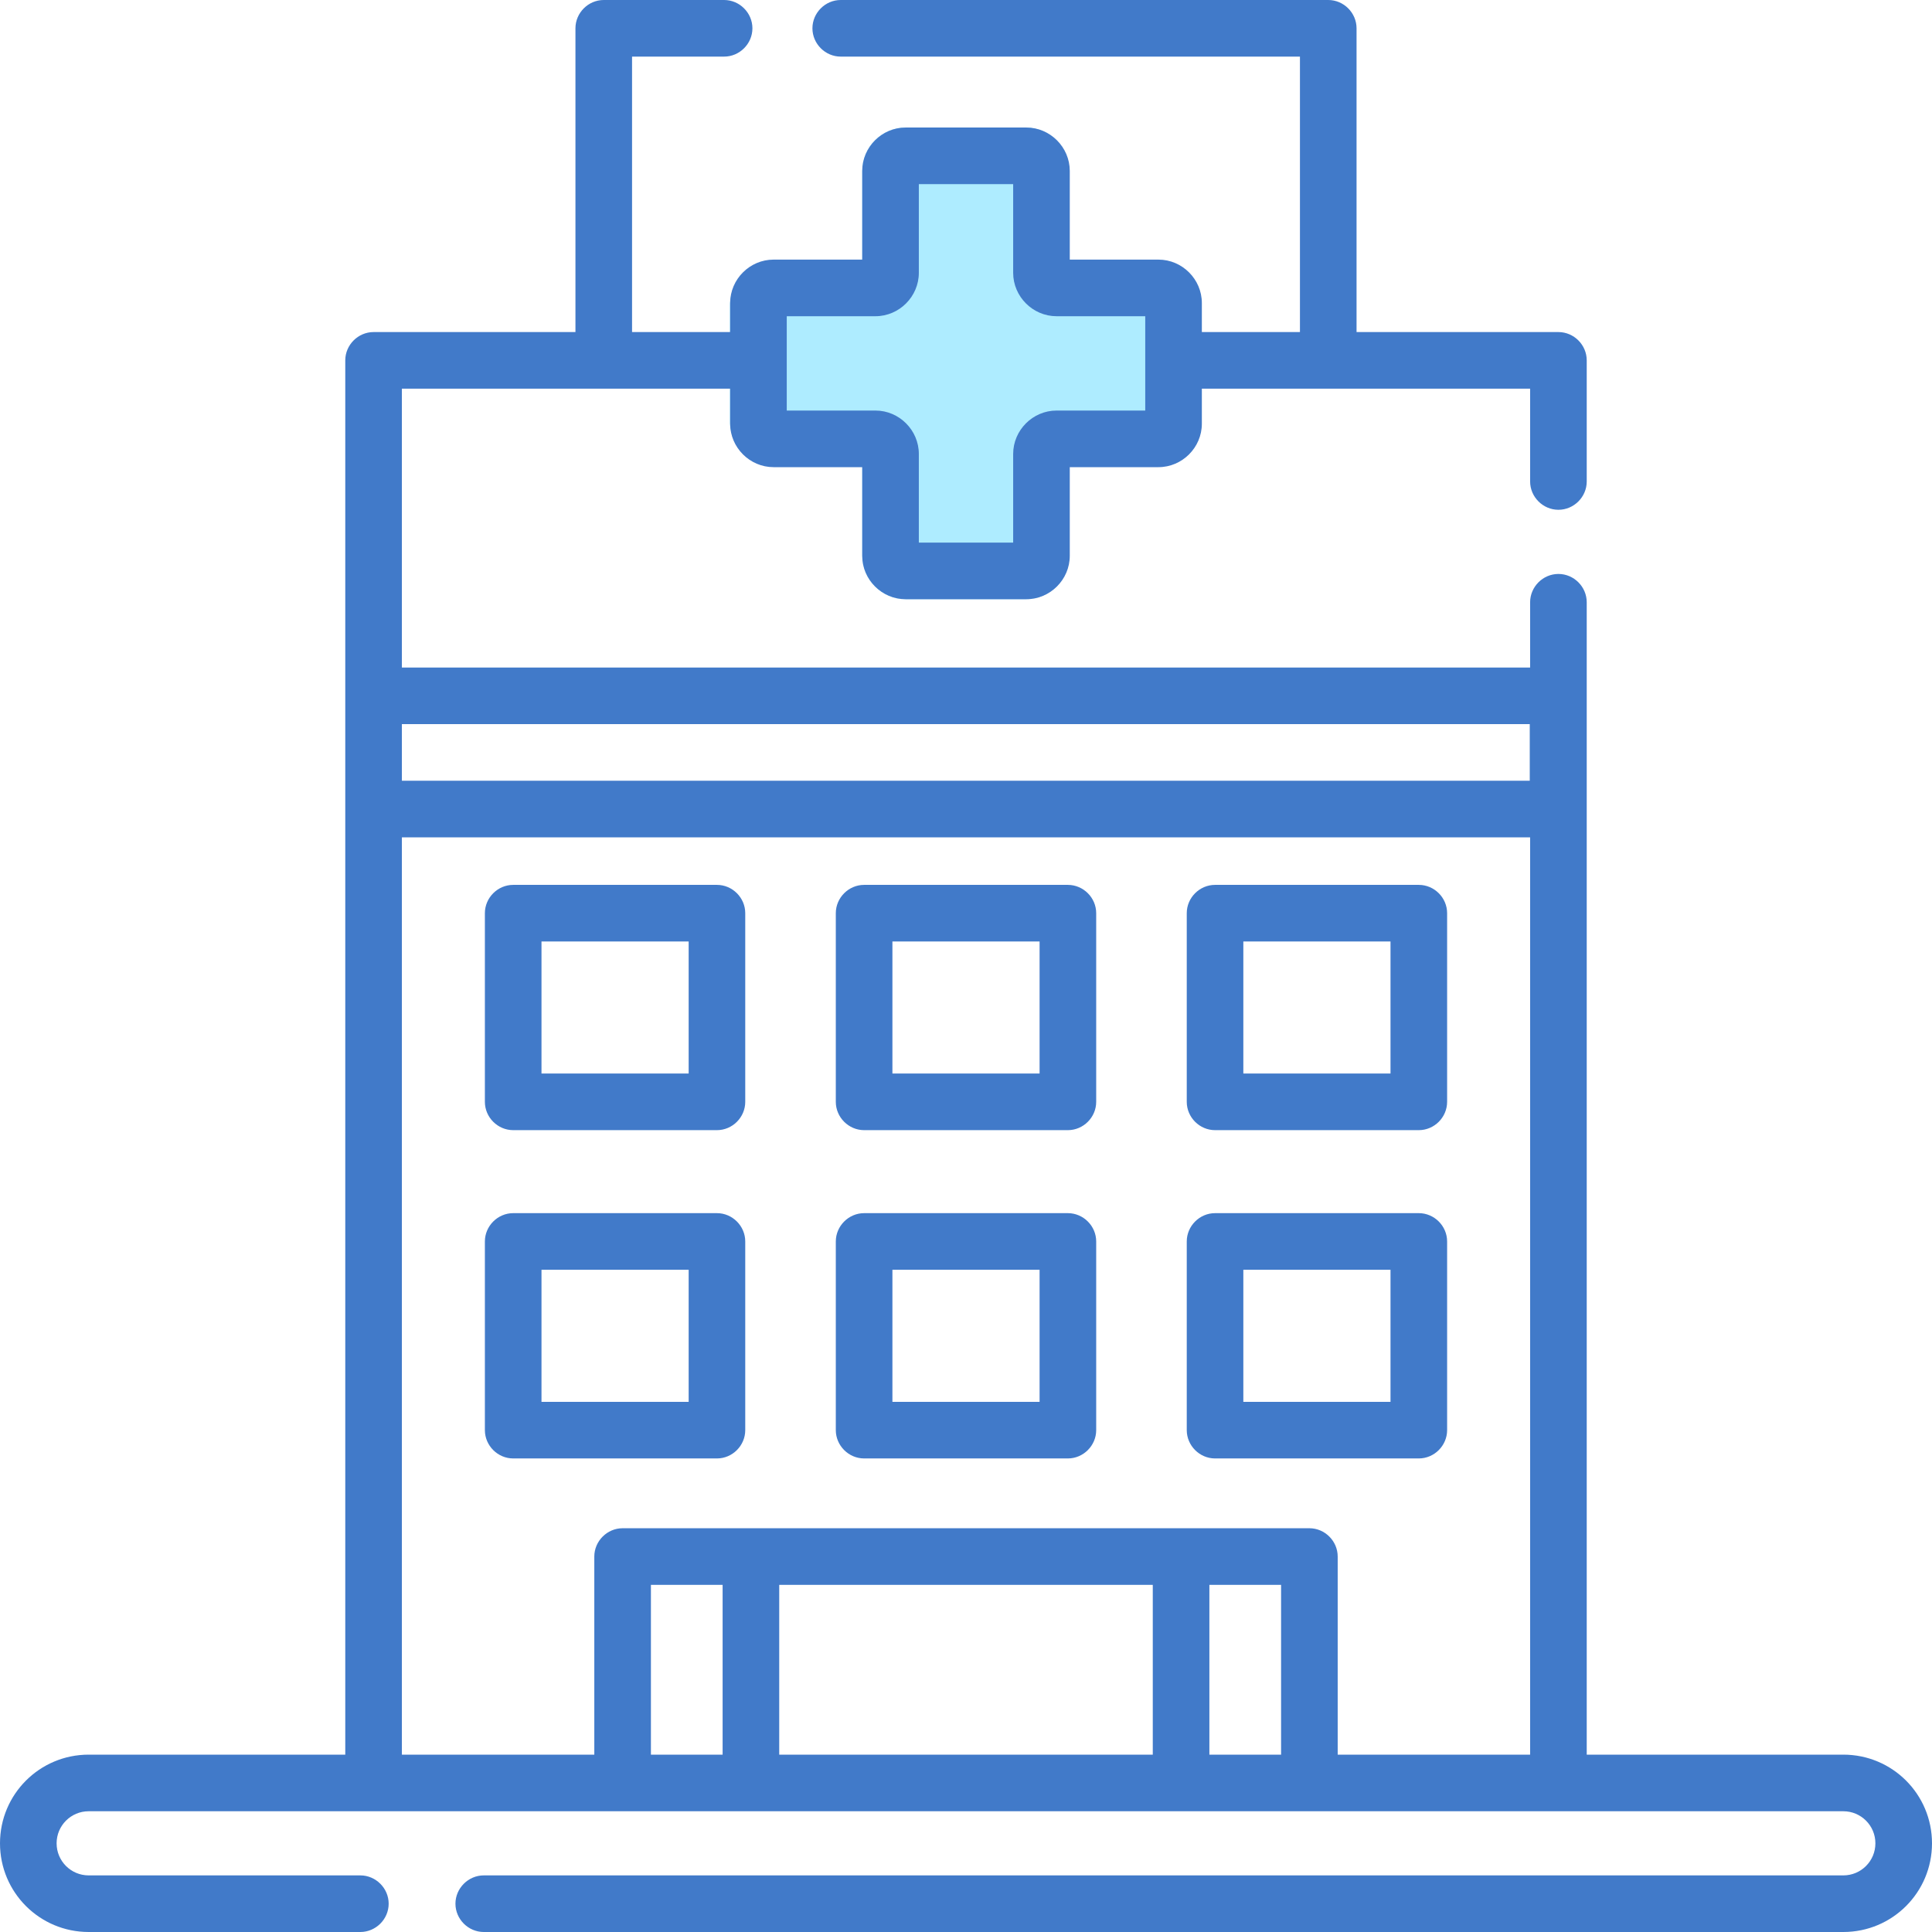 <svg width="80" height="80" viewBox="0 0 80 80" fill="none" xmlns="http://www.w3.org/2000/svg">
<path d="M42.469 24.812H37.5C36.516 24.812 35.703 24.016 35.703 23.016V7.078C35.703 6.094 36.5 5.281 37.5 5.281H42.469C43.453 5.281 44.266 6.078 44.266 7.078V23.031C44.266 24.016 43.453 24.812 42.469 24.812Z" fill="#AEECFF"/>
<path d="M49.75 12.688V17.422C49.75 18.469 48.891 19.328 47.844 19.328H32.125C31.078 19.328 30.219 18.469 30.219 17.422V12.688C30.219 11.641 31.078 10.781 32.125 10.781H47.844C48.891 10.781 49.75 11.625 49.75 12.688Z" fill="#AEECFF"/>
<path d="M76.328 72.656H65.703V24.938C65.703 24.297 65.172 23.766 64.531 23.766C63.891 23.766 63.359 24.297 63.359 24.938V27.641H16.641V16.094H30.234V17.547C30.234 18.531 31.047 19.344 32.031 19.344H35.703V23.016C35.703 24 36.516 24.812 37.5 24.812H42.5C43.484 24.812 44.297 24 44.297 23.016V19.344H47.969C48.953 19.344 49.766 18.531 49.766 17.547V16.094H63.359V19.938C63.359 20.578 63.891 21.109 64.531 21.109C65.172 21.109 65.703 20.578 65.703 19.938V14.922C65.703 14.281 65.172 13.75 64.531 13.75H56.172V1.172C56.172 0.531 55.641 0 55 0H34.812C34.172 0 33.641 0.531 33.641 1.172C33.641 1.812 34.172 2.344 34.812 2.344H53.828V13.75H49.766V12.547C49.766 11.562 48.953 10.75 47.969 10.75H44.297V7.078C44.297 6.094 43.484 5.281 42.5 5.281H37.5C36.516 5.281 35.703 6.094 35.703 7.078V10.75H32.031C31.047 10.75 30.234 11.562 30.234 12.547V13.75H26.172V2.344H29.984C30.625 2.344 31.156 1.812 31.156 1.172C31.156 0.531 30.625 0 29.984 0H25C24.359 0 23.828 0.531 23.828 1.172V13.75H15.469C14.828 13.75 14.297 14.281 14.297 14.922V72.656H3.672C1.641 72.656 0 74.297 0 76.328C0 78.359 1.641 80 3.672 80H14.922C15.562 80 16.094 79.469 16.094 78.828C16.094 78.188 15.562 77.656 14.922 77.656H3.672C2.938 77.656 2.344 77.062 2.344 76.328C2.344 75.594 2.938 75 3.672 75H76.328C77.062 75 77.656 75.594 77.656 76.328C77.656 77.062 77.062 77.656 76.328 77.656H20.031C19.391 77.656 18.859 78.188 18.859 78.828C18.859 79.469 19.391 80 20.031 80H76.328C78.359 80 80 78.359 80 76.328C80 74.297 78.359 72.656 76.328 72.656ZM32.578 13.094H36.25C37.234 13.094 38.047 12.281 38.047 11.297V7.625H41.953V11.297C41.953 12.281 42.766 13.094 43.75 13.094H47.422V17H43.75C42.766 17 41.953 17.812 41.953 18.797V22.469H38.047V18.797C38.047 17.812 37.234 17 36.25 17H32.578V13.094ZM63.344 29.984V32.328H16.641V29.984H63.344ZM26.953 72.656V65.625H29.922V72.656H26.953ZM47.734 65.625V72.656H32.266V65.625H47.734ZM50.078 72.656V65.625H53.047V72.656H50.078ZM55.391 72.656V64.453C55.391 63.812 54.859 63.281 54.219 63.281H25.781C25.141 63.281 24.609 63.812 24.609 64.453V72.656H16.641V34.672H63.359V72.656H55.391Z" fill="#417AC9"/>
<path d="M29.688 36.641H21.25C20.609 36.641 20.078 37.172 20.078 37.812V45.625C20.078 46.266 20.609 46.797 21.25 46.797H29.688C30.328 46.797 30.859 46.266 30.859 45.625V37.812C30.859 37.172 30.328 36.641 29.688 36.641ZM28.516 44.453H22.422V38.984H28.516V44.453Z" fill="#417AC9"/>
<path d="M58.75 36.641H50.312C49.672 36.641 49.141 37.172 49.141 37.812V45.625C49.141 46.266 49.672 46.797 50.312 46.797H58.75C59.391 46.797 59.922 46.266 59.922 45.625V37.812C59.922 37.172 59.391 36.641 58.75 36.641ZM57.578 44.453H51.484V38.984H57.578V44.453Z" fill="#417AC9"/>
<path d="M44.219 36.641H35.781C35.141 36.641 34.609 37.172 34.609 37.812V45.625C34.609 46.266 35.141 46.797 35.781 46.797H44.219C44.859 46.797 45.391 46.266 45.391 45.625V37.812C45.391 37.172 44.859 36.641 44.219 36.641ZM43.047 44.453H36.953V38.984H43.047V44.453Z" fill="#417AC9"/>
<path d="M29.688 50.234H21.25C20.609 50.234 20.078 50.766 20.078 51.406V59.219C20.078 59.859 20.609 60.391 21.25 60.391H29.688C30.328 60.391 30.859 59.859 30.859 59.219V51.406C30.859 50.766 30.328 50.234 29.688 50.234ZM28.516 58.047H22.422V52.578H28.516V58.047Z" fill="#417AC9"/>
<path d="M58.75 50.234H50.312C49.672 50.234 49.141 50.766 49.141 51.406V59.219C49.141 59.859 49.672 60.391 50.312 60.391H58.75C59.391 60.391 59.922 59.859 59.922 59.219V51.406C59.922 50.766 59.391 50.234 58.75 50.234ZM57.578 58.047H51.484V52.578H57.578V58.047Z" fill="#417AC9"/>
<path d="M44.219 50.234H35.781C35.141 50.234 34.609 50.766 34.609 51.406V59.219C34.609 59.859 35.141 60.391 35.781 60.391H44.219C44.859 60.391 45.391 59.859 45.391 59.219V51.406C45.391 50.766 44.859 50.234 44.219 50.234ZM43.047 58.047H36.953V52.578H43.047V58.047Z" fill="#417AC9"/>
</svg>
